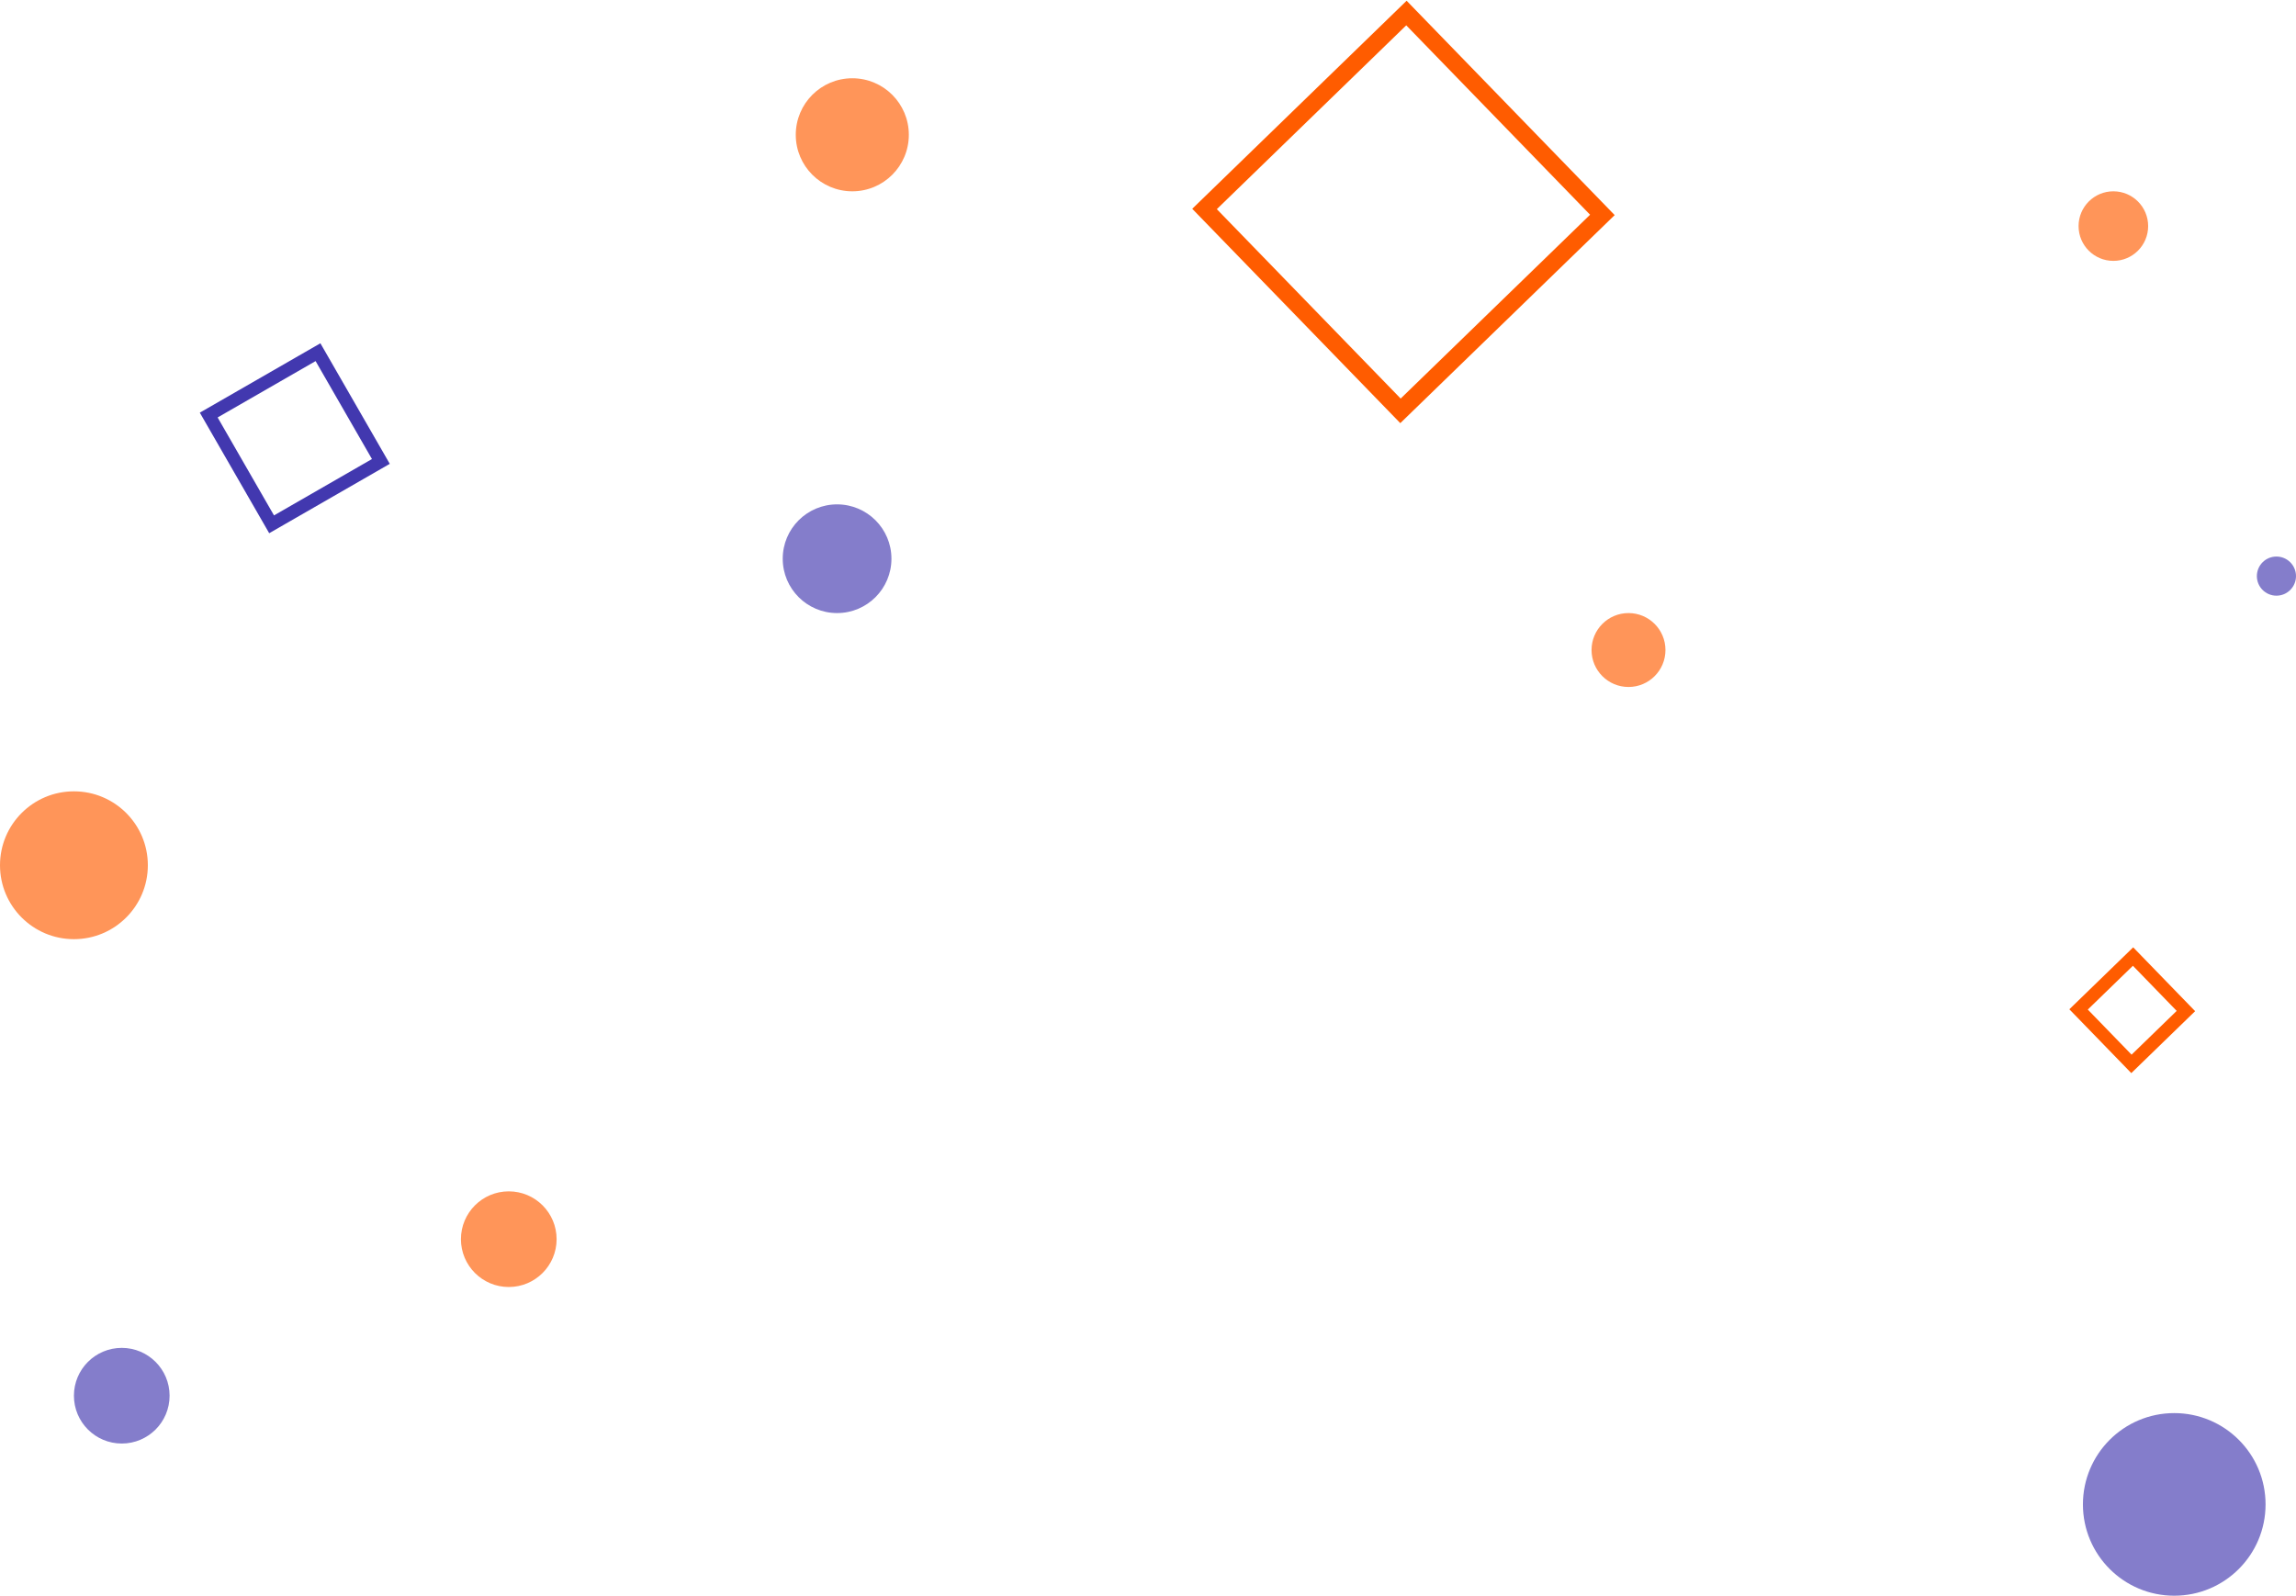 <svg width="528" height="367" viewBox="0 0 528 367" fill="none" xmlns="http://www.w3.org/2000/svg">
<circle cx="192.5" cy="128.5" r="12.5" fill="#4238AF" fill-opacity="0.65"/>
<circle cx="486" cy="52" r="8" fill="#FF5C00" fill-opacity="0.65"/>
<circle cx="500" cy="346" r="21" fill="#4238AF" fill-opacity="0.65"/>
<circle cx="117" cy="285" r="11" fill="#FF5C00" fill-opacity="0.65"/>
<circle cx="523.5" cy="132.5" r="4.5" fill="#4238AF" fill-opacity="0.65"/>
<circle cx="28" cy="321" r="11" fill="#4238AF" fill-opacity="0.65"/>
<circle cx="374.5" cy="149.5" r="8.5" fill="#FF5C00" fill-opacity="0.65"/>
<circle cx="17" cy="199" r="17" fill="#FF5C00" fill-opacity="0.65"/>
<circle cx="196" cy="31" r="13" fill="#FF5C00" fill-opacity="0.65"/>
<path d="M87.586 106.127L73.127 81L48 95.459L62.459 120.586L87.586 106.127Z" stroke="#4238AF" stroke-width="3"/>
<path d="M502.684 232.527L490.527 220L478 232.157L490.157 244.684L502.684 232.527Z" stroke="#FF5C00" stroke-width="3"/>
<path d="M368.491 49.43L323.43 3L277 48.061L322.061 94.491L368.491 49.43Z" stroke="#FF5C00" stroke-width="4"/>
</svg>
